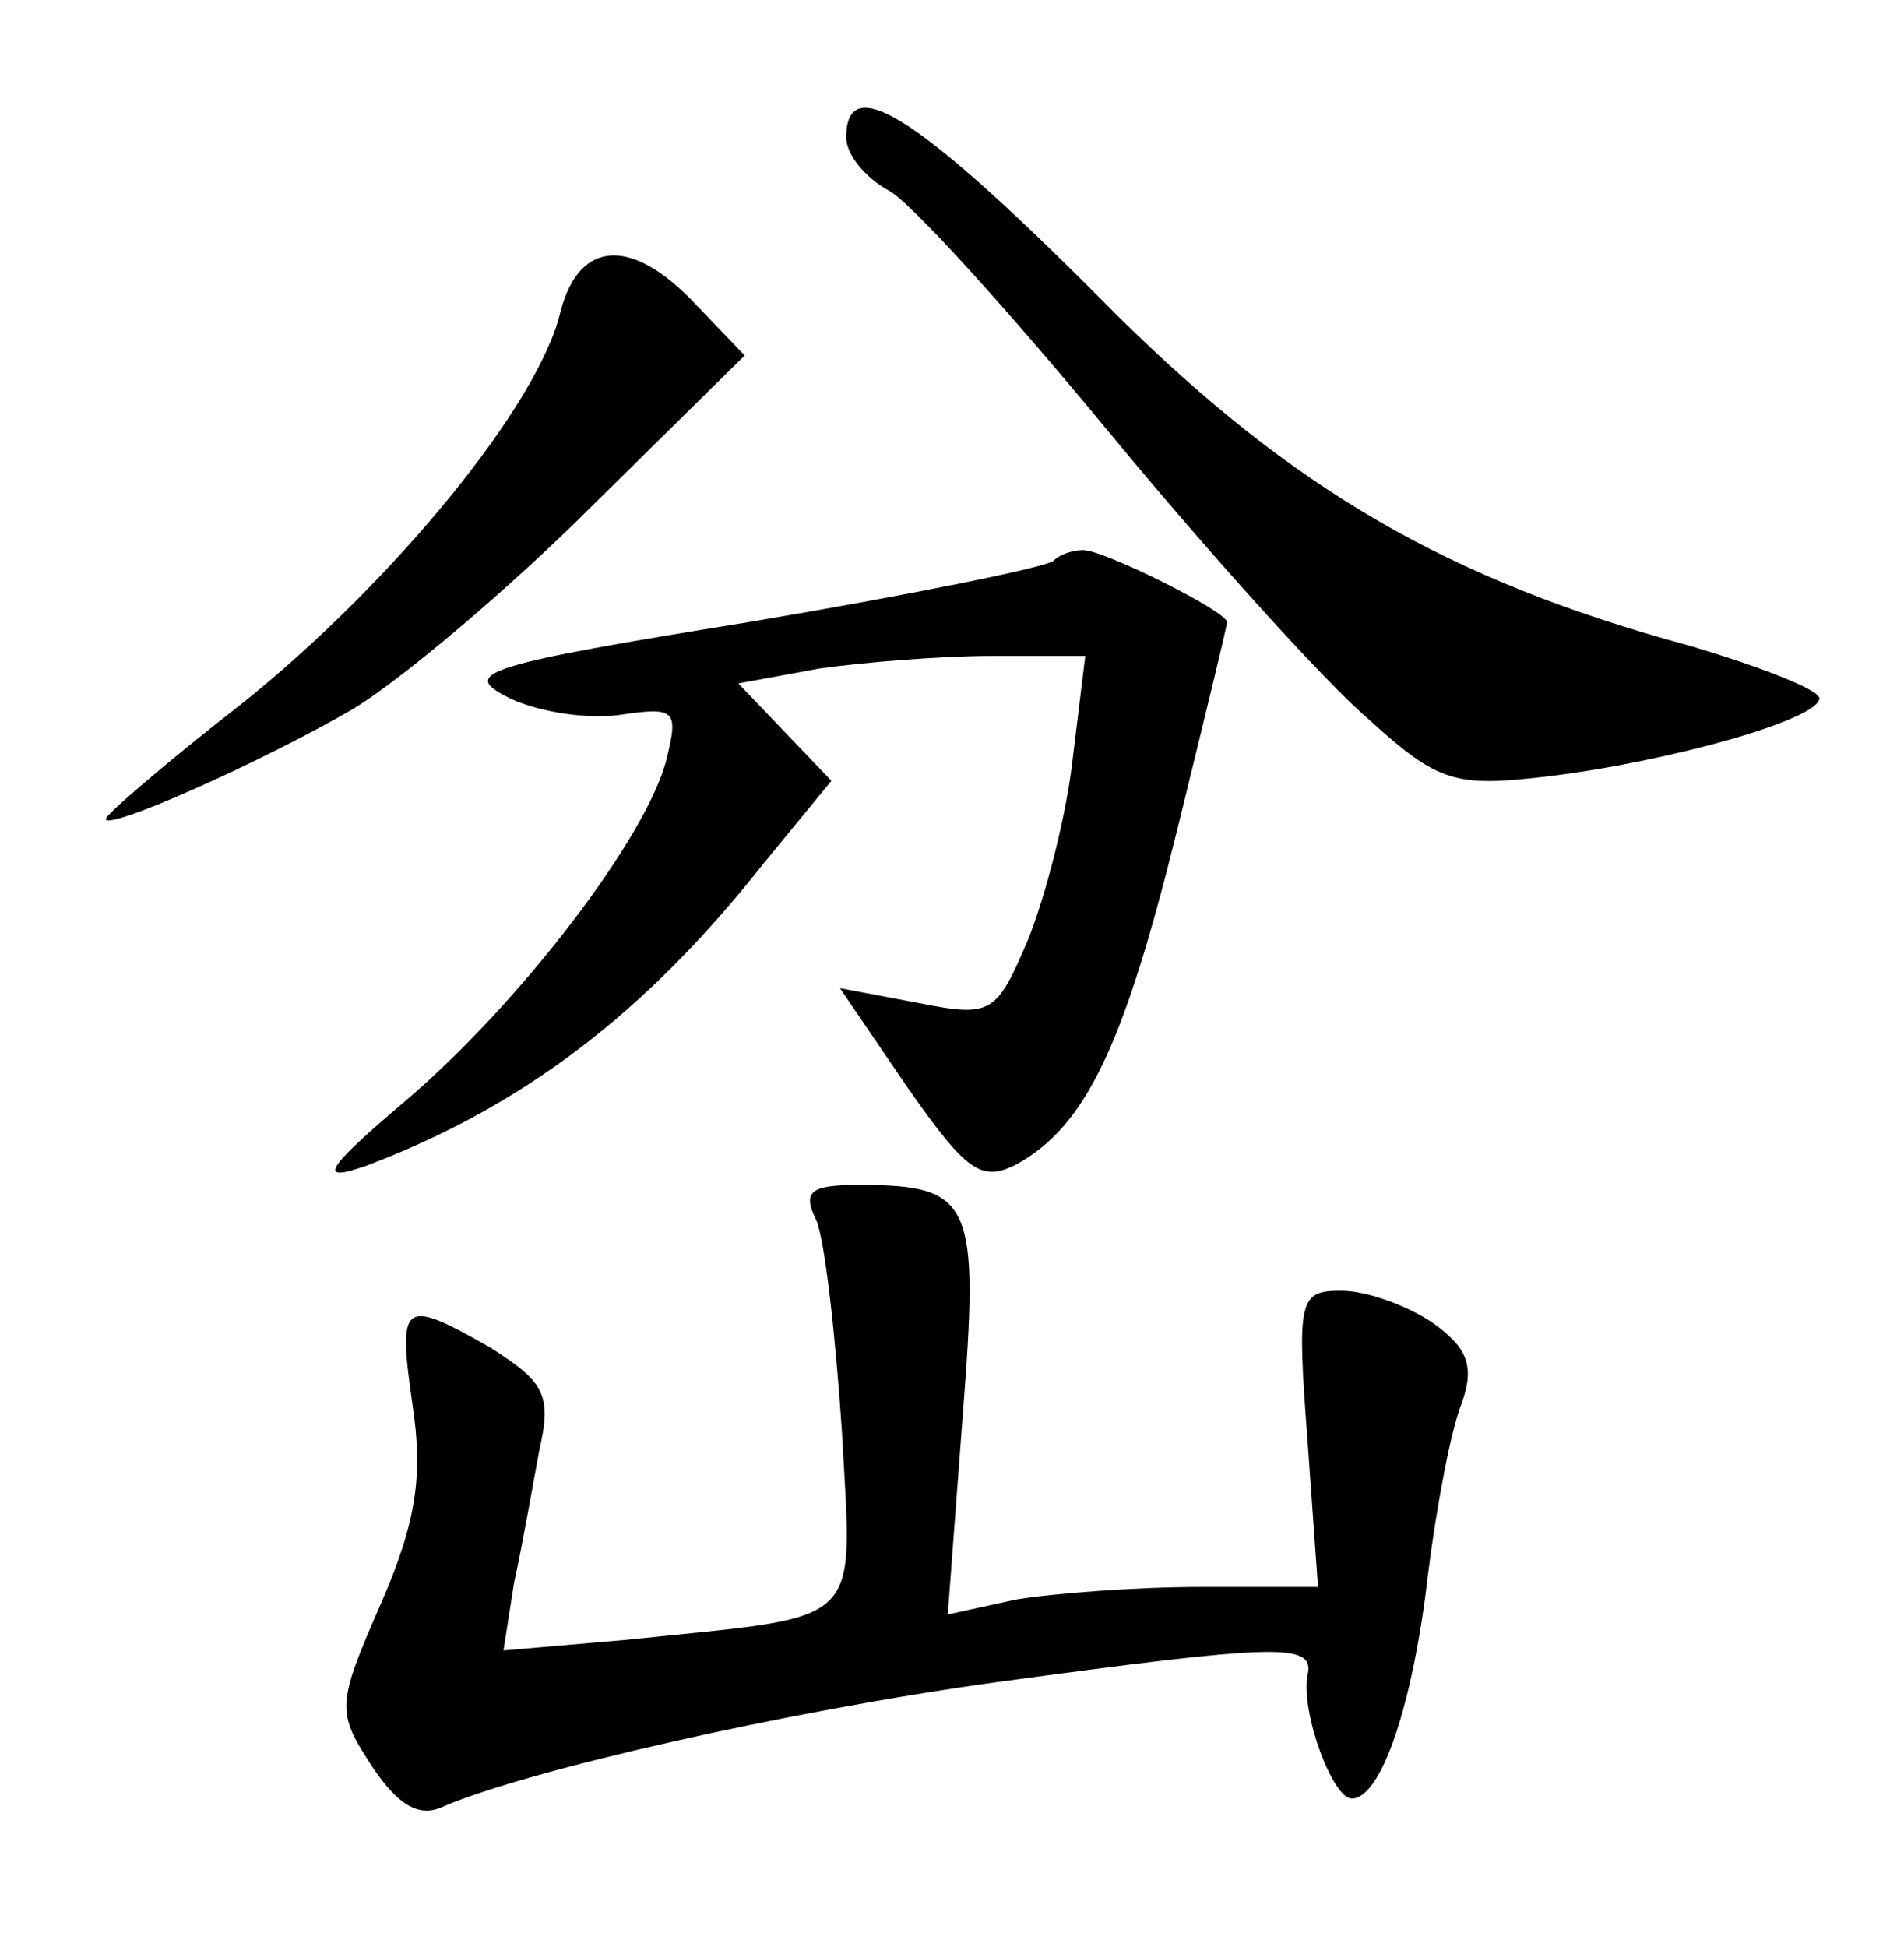 <?xml version="1.0" standalone="no"?>
<!DOCTYPE svg PUBLIC "-//W3C//DTD SVG 20010904//EN"
 "http://www.w3.org/TR/2001/REC-SVG-20010904/DTD/svg10.dtd">
<svg version="1.0" xmlns="http://www.w3.org/2000/svg"
 width="90pt" height="92pt" viewBox="0 0 90 92"
 preserveAspectRatio="xMidYMid meet">
<g transform="translate(0,92) scale(0.1,-0.1)"
fill="#000000" stroke="none">
<path d="M400 855 c0 -8 9 -19 20 -25 10 -5 57 -57 104 -114 47 -57 102 -118
123 -136 33 -30 41 -32 84 -27 58 7 129 27 129 37 0 4 -28 15 -62 25 -114 31
-187 74 -270 156 -92 93 -128 117 -128 84z"/>
<path d="M265 773 c-10 -44 -79 -128 -150 -185 -36 -28 -65 -53 -65 -55 0 -6
74 27 117 52 23 14 74 57 113 96 l72 71 -23 24 c-30 32 -55 31 -64 -3z"/>
<path d="M498 655 c-3 -3 -67 -16 -144 -29 -124 -20 -136 -24 -115 -35 13 -7
37 -11 53 -9 27 4 29 3 23 -21 -9 -36 -68 -114 -123 -161 -39 -33 -42 -39 -19
-31 74 28 132 72 188 143 l32 39 -22 23 -22 23 38 7 c21 3 58 6 82 6 l44 0 -6
-49 c-3 -27 -13 -65 -21 -85 -15 -35 -17 -37 -52 -30 l-37 7 32 -47 c28 -40
35 -45 52 -36 32 18 50 55 75 156 13 53 24 98 24 100 0 5 -58 34 -68 34 -5 0
-11 -2 -14 -5z"/>
<path d="M386 343 c4 -10 9 -55 12 -100 5 -94 12 -86 -102 -98 l-58 -5 5 32
c4 18 9 47 12 63 6 26 2 32 -23 48 -42 24 -44 22 -37 -27 5 -33 2 -55 -15 -94
-21 -48 -21 -51 -4 -77 12 -18 22 -24 33 -19 39 17 161 45 262 59 133 18 151
19 147 3 -3 -18 12 -58 21 -58 14 0 29 45 36 106 4 32 11 69 16 81 6 17 3 26
-14 38 -12 8 -31 15 -43 15 -20 0 -21 -4 -16 -70 l5 -70 -55 0 c-31 0 -70 -3
-88 -6 l-32 -7 7 93 c8 102 5 110 -49 110 -23 0 -27 -3 -20 -17z"/>
</g>
</svg>
